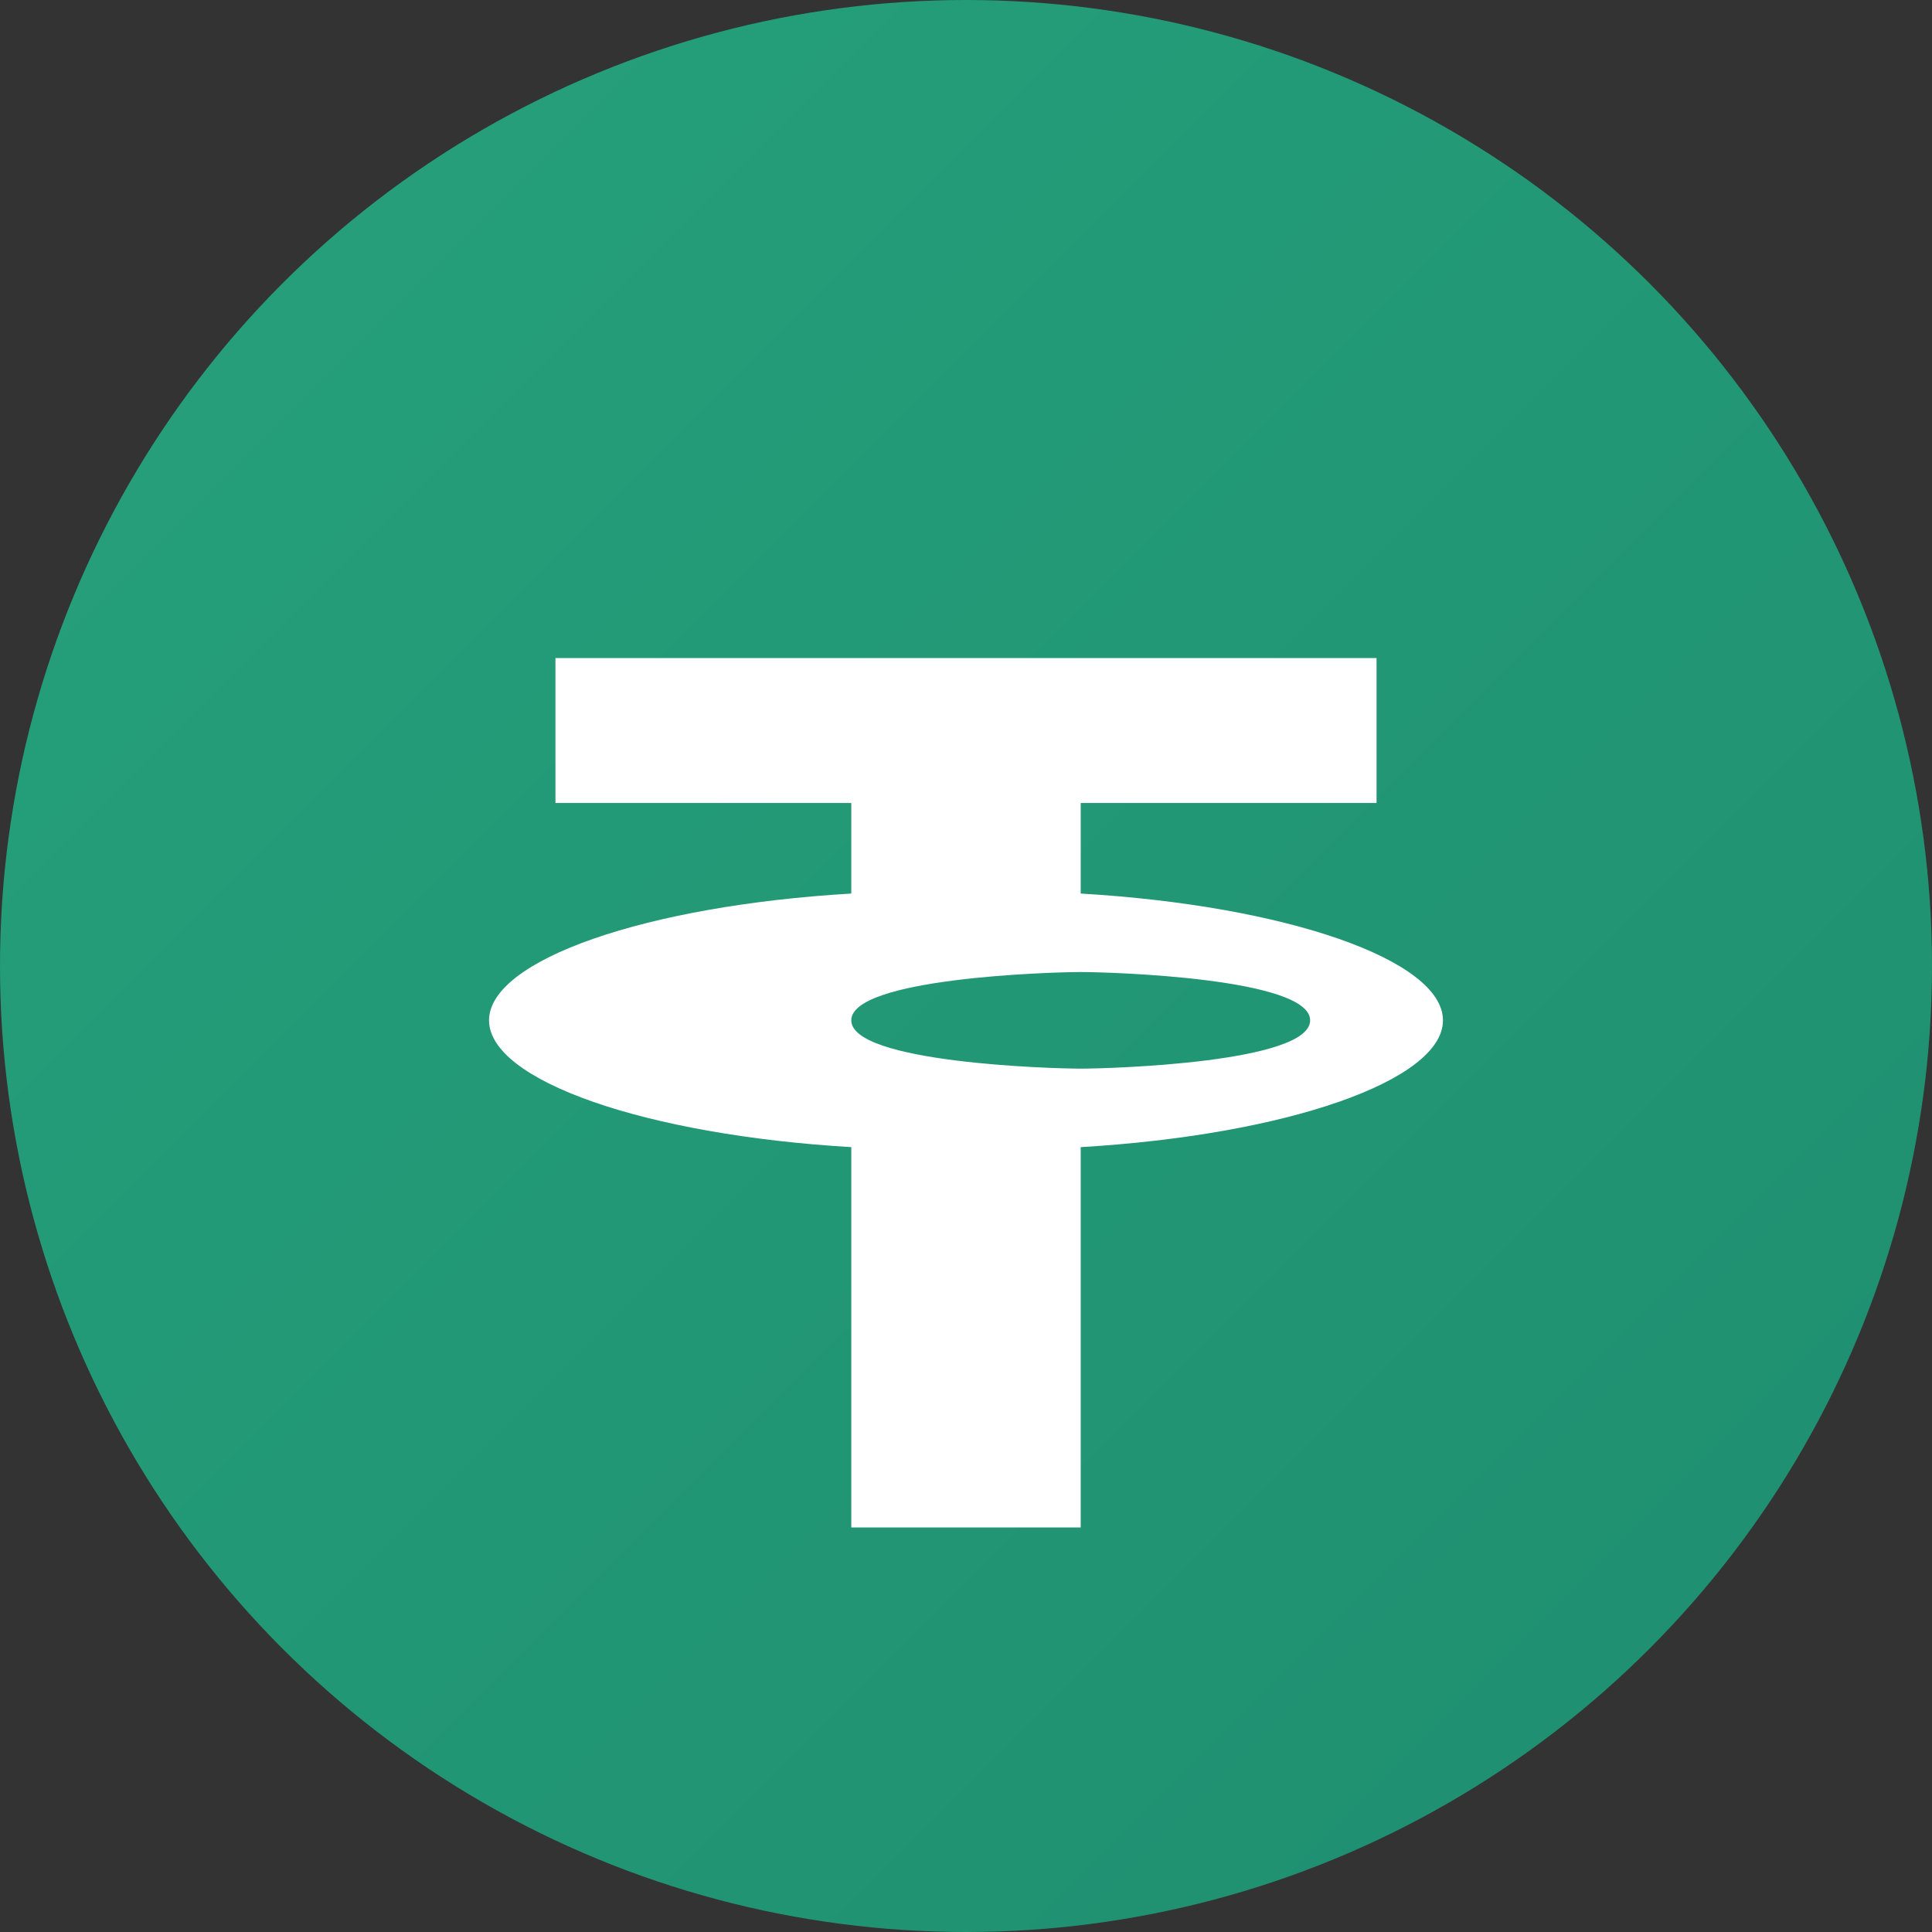 <svg xmlns="http://www.w3.org/2000/svg" viewBox="0 0 32 32">
  <rect x="0" y="0" width="32" height="32" fill="#333333" stroke="none"/>
  <defs>
    <linearGradient id="usdtGrad" x1="0%" y1="0%" x2="100%" y2="100%">
      <stop offset="0%" style="stop-color:#26A17B"/>
      <stop offset="100%" style="stop-color:#1E8E70"/>
    </linearGradient>
  </defs>
  <circle cx="16" cy="16" r="16" fill="url(#usdtGrad)"/>
  <path d="M17.9 14.8v-1.5h4.9v-2.4h-13.6v2.4h4.9v1.5c-3.4.2-6 1.1-6 2.1s2.6 1.9 6 2.1v6.3h3.8v-6.3c3.4-.2 6-1.1 6-2.1s-2.6-1.9-6-2.1zm0 2.9c-.5 0-3.8-.1-3.8-.8s3.3-.8 3.8-.8 3.8.1 3.8.8-3.3.8-3.8.8z" fill="white"/>
</svg>